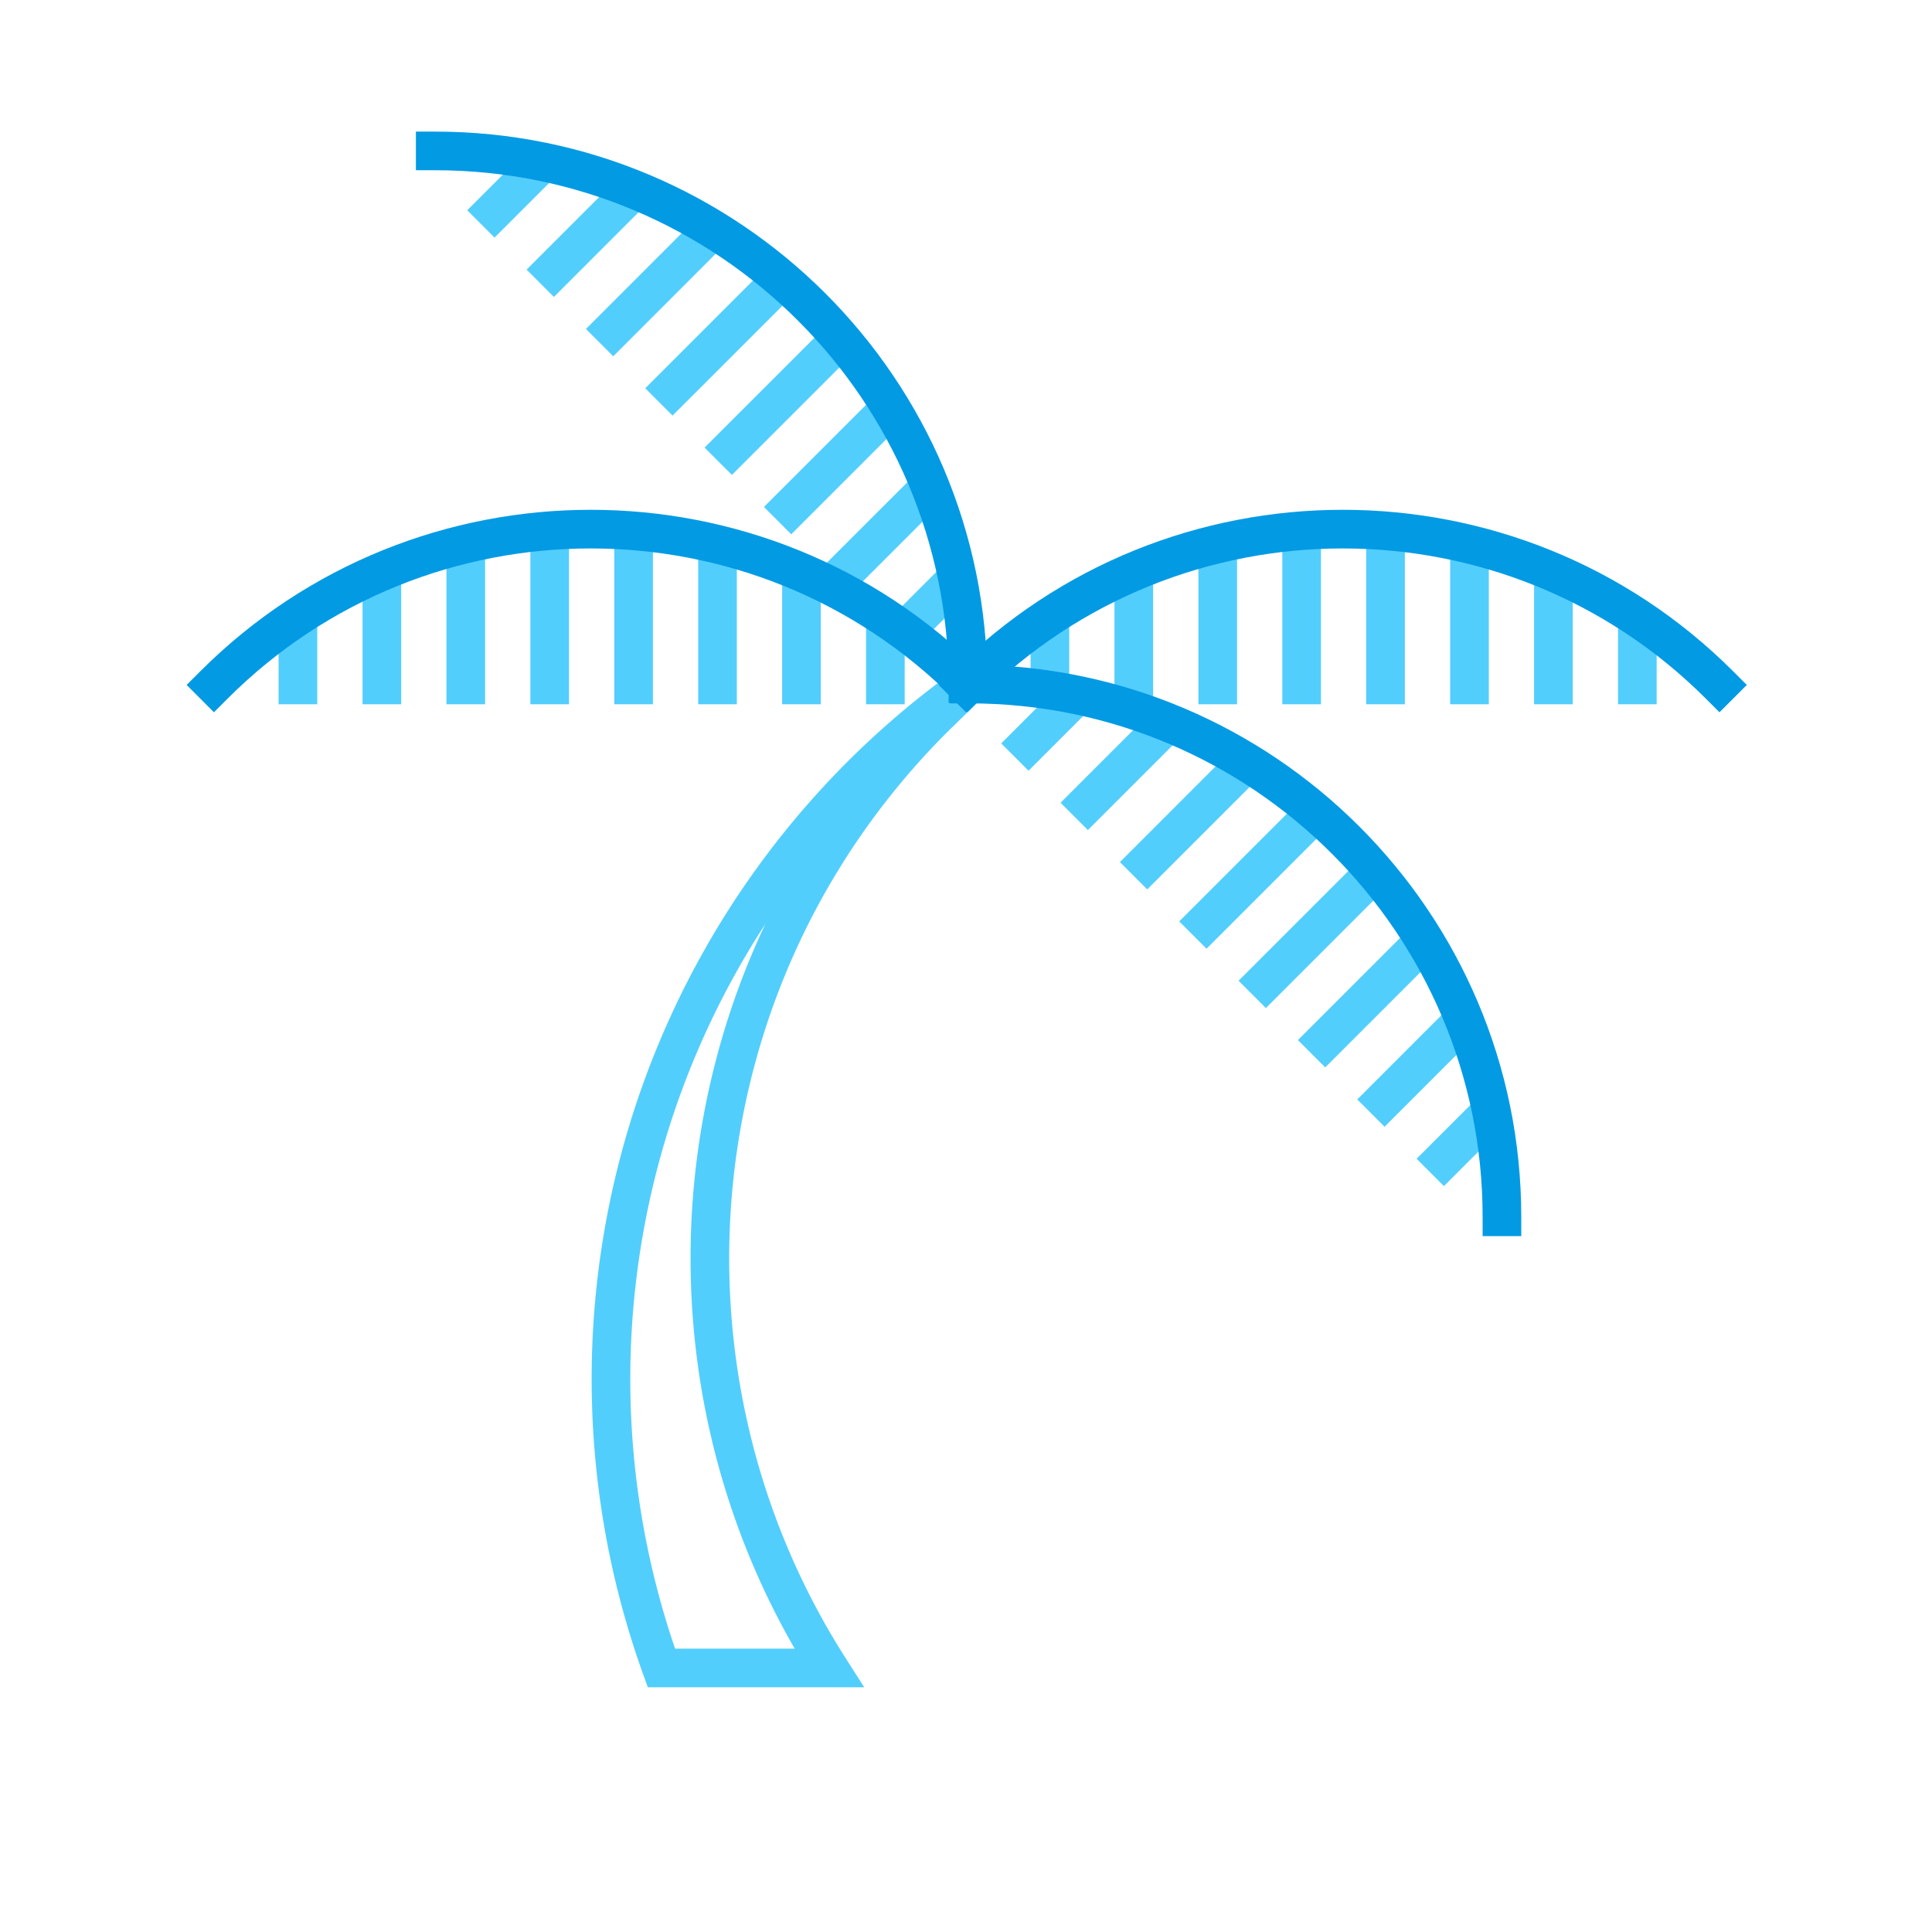 <svg xmlns="http://www.w3.org/2000/svg" viewBox="0 0 600 600"><defs><style>.a,.b{fill:none;stroke-linecap:square;stroke-miterlimit:10;stroke-width:12px;}.a{stroke:#52cefd;}.b{stroke:#039ae4;}</style></defs><title>palmTree</title><path class="a" d="M205.4,518a265,265,0,0,1,93.2-303.85c.69-.51,1.39-1,2.09-1.51l-2.08,2-8.73,8.53C209.82,303.26,199,426.33,257.45,518Z"/><line class="a" x1="326.05" y1="212.72" x2="326.05" y2="195.42"/><line class="a" x1="352.11" y1="212.72" x2="352.11" y2="181.43"/><line class="a" x1="378.18" y1="212.72" x2="378.18" y2="172.79"/><line class="a" x1="404.23" y1="212.72" x2="404.23" y2="168.65"/><line class="a" x1="430.29" y1="212.72" x2="430.29" y2="168.66"/><line class="a" x1="456.36" y1="212.72" x2="456.36" y2="172.81"/><line class="a" x1="482.42" y1="212.72" x2="482.42" y2="181.46"/><line class="a" x1="508.49" y1="212.72" x2="508.49" y2="195.54"/><path class="b" d="M534,212.72c-64.53-64.53-169.45-64.53-234,0"/><line class="a" x1="319.42" y1="230.87" x2="331.66" y2="218.63"/><line class="a" x1="337.85" y1="249.3" x2="359.98" y2="227.17"/><line class="a" x1="356.28" y1="267.73" x2="384.51" y2="239.49"/><line class="a" x1="374.7" y1="286.15" x2="405.86" y2="254.99"/><line class="a" x1="393.13" y1="304.58" x2="424.29" y2="273.42"/><line class="a" x1="411.56" y1="323.01" x2="439.78" y2="294.79"/><line class="a" x1="429.99" y1="341.44" x2="452.09" y2="319.34"/><line class="a" x1="448.42" y1="359.87" x2="460.57" y2="347.72"/><path class="b" d="M466.44,377.89c0-91.26-74.19-165.45-165.45-165.45"/><line class="a" x1="153.59" y1="65.3" x2="165.83" y2="53.06"/><line class="a" x1="172.02" y1="83.73" x2="194.15" y2="61.6"/><line class="a" x1="190.45" y1="102.16" x2="218.68" y2="73.92"/><line class="a" x1="208.87" y1="120.58" x2="240.04" y2="89.42"/><line class="a" x1="227.3" y1="139.01" x2="258.46" y2="107.85"/><line class="a" x1="245.73" y1="157.44" x2="273.95" y2="129.22"/><line class="a" x1="264.16" y1="175.87" x2="286.27" y2="153.77"/><line class="a" x1="282.59" y1="194.3" x2="294.74" y2="182.15"/><line class="a" x1="301.02" y1="212.72" x2="301.02" y2="212.72"/><path class="b" d="M300.61,212.32h0c0-91.26-74.19-165.45-165.45-165.45"/><line class="a" x1="92.52" y1="212.72" x2="92.52" y2="195.42"/><line class="a" x1="118.59" y1="212.72" x2="118.59" y2="181.43"/><line class="a" x1="144.65" y1="212.72" x2="144.65" y2="172.79"/><line class="a" x1="170.71" y1="212.72" x2="170.71" y2="168.65"/><line class="a" x1="196.77" y1="212.72" x2="196.77" y2="168.66"/><line class="a" x1="222.83" y1="212.72" x2="222.83" y2="172.81"/><line class="a" x1="248.9" y1="212.72" x2="248.9" y2="181.46"/><line class="a" x1="274.96" y1="212.72" x2="274.96" y2="195.54"/><path class="b" d="M300.44,212.72c-64.53-64.53-169.44-64.53-234,0"/></svg>
